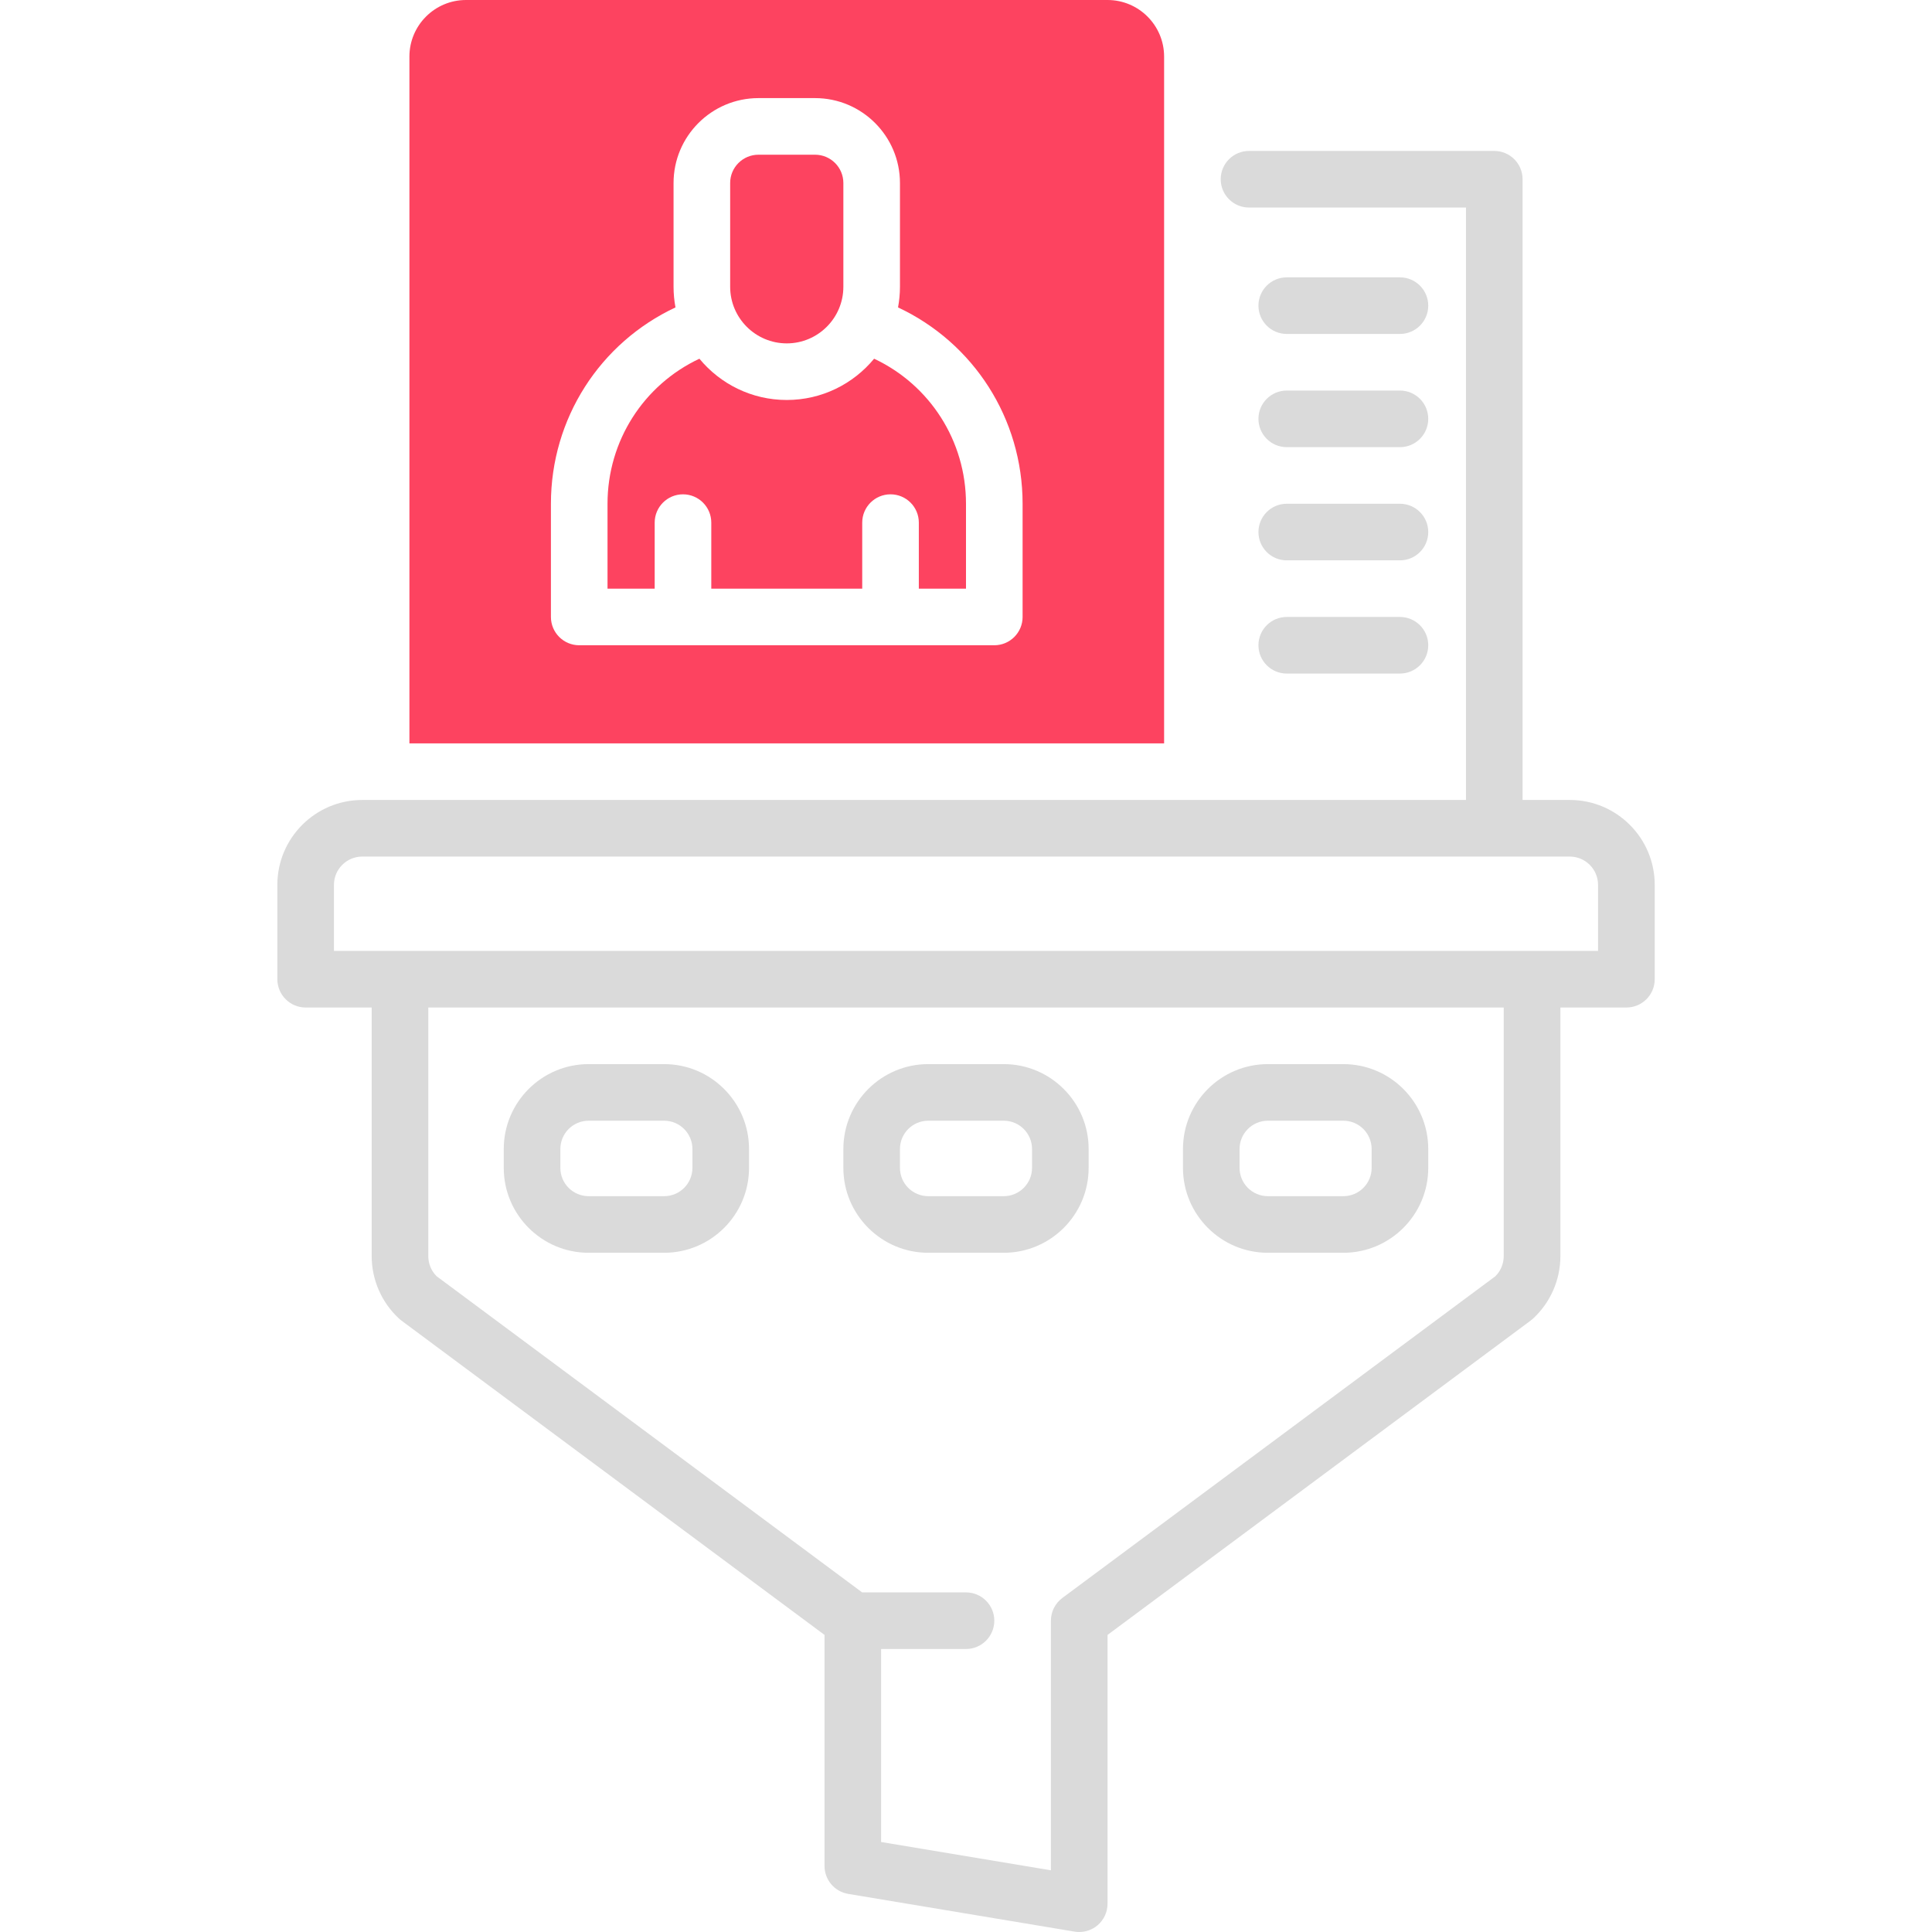 <?xml version="1.0" encoding="UTF-8"?>
<svg id="OBJECT" xmlns="http://www.w3.org/2000/svg" viewBox="0 0 512 512">
  <defs>
    <style>
      .cls-1 {
        fill: #FD4360;
      }

      .cls-2 {
        fill: #dadada;
      }
    </style>
  </defs>
  <g>
    <path class="cls-1" d="M208.5,91c8.27,0,15-6.73,15-15v-27.5c0-4.14-3.36-7.5-7.5-7.5h-15c-4.14,0-7.5,3.36-7.5,7.5v27.5c0,8.27,6.73,15,15,15Z"/>
    <path class="cls-1" d="M231.65,95.06c-5.51,6.68-13.84,10.94-23.15,10.94s-17.64-4.26-23.15-10.94c-14.76,6.94-24.35,21.76-24.35,38.44v22.5h12.5v-17.5c0-4.14,3.36-7.5,7.5-7.5s7.5,3.36,7.5,7.5v17.5h40v-17.5c0-4.14,3.36-7.5,7.5-7.5s7.5,3.36,7.5,7.5v17.5h12.5v-22.5c0-16.68-9.59-31.5-24.35-38.44Z"/>
    <path class="cls-1" d="M293.5,0H123.5c-8.28,0-15,6.72-15,15V197h200V15c0-8.28-6.72-15-15-15Zm-22.5,163.5c0,4.14-3.36,7.5-7.5,7.5h-110c-4.14,0-7.5-3.36-7.5-7.5v-30c0-22.59,13-42.66,33.01-52.03-.33-1.77-.51-3.6-.51-5.47v-27.5c0-12.41,10.09-22.5,22.5-22.5h15c12.41,0,22.5,10.09,22.5,22.5v27.5c0,1.87-.18,3.69-.51,5.47,20.01,9.37,33.01,29.44,33.01,52.03v30Z"/>
  </g>
  <g>
    <path class="cls-2" d="M156,332h20c12.41,0,22.5-10.09,22.5-22.5v-5c0-12.41-10.09-22.5-22.5-22.5h-20c-12.41,0-22.5,10.09-22.5,22.5v5c0,12.41,10.09,22.5,22.5,22.5Zm-7.5-27.5c0-4.14,3.36-7.5,7.5-7.5h20c4.14,0,7.5,3.36,7.5,7.5v5c0,4.14-3.36,7.5-7.5,7.5h-20c-4.14,0-7.5-3.36-7.5-7.5v-5Z"/>
    <path class="cls-2" d="M246,332h20c12.41,0,22.5-10.09,22.5-22.5v-5c0-12.41-10.09-22.5-22.5-22.5h-20c-12.41,0-22.5,10.09-22.5,22.5v5c0,12.41,10.09,22.5,22.5,22.5Zm-7.5-27.5c0-4.14,3.36-7.5,7.5-7.5h20c4.14,0,7.5,3.36,7.5,7.5v5c0,4.14-3.36,7.5-7.5,7.5h-20c-4.14,0-7.5-3.36-7.5-7.5v-5Z"/>
    <path class="cls-2" d="M336,332h20c12.41,0,22.5-10.09,22.5-22.5v-5c0-12.41-10.09-22.5-22.5-22.5h-20c-12.41,0-22.5,10.09-22.5,22.5v5c0,12.41,10.09,22.5,22.5,22.5Zm-7.5-27.5c0-4.14,3.36-7.5,7.5-7.5h20c4.14,0,7.5,3.36,7.5,7.5v5c0,4.14-3.36,7.5-7.5,7.5h-20c-4.14,0-7.5-3.36-7.5-7.5v-5Z"/>
    <path class="cls-2" d="M416,212h-12.5V47.5c0-4.14-3.36-7.5-7.5-7.5h-65c-4.14,0-7.5,3.36-7.5,7.5s3.36,7.5,7.5,7.5h57.5V212H96c-12.41,0-22.5,10.09-22.5,22.5v25c0,4.14,3.36,7.5,7.5,7.5h17.5v65.9c0,6.29,2.66,12.33,7.3,16.59,.19,.17,.39,.34,.6,.49l112.11,83.29v61.23c0,3.67,2.65,6.79,6.27,7.4l60,10c.41,.07,.82,.1,1.23,.1,1.76,0,3.48-.62,4.85-1.78,1.68-1.42,2.65-3.52,2.65-5.72v-71.23l112.11-83.29c.21-.15,.41-.32,.6-.49,4.64-4.25,7.3-10.3,7.3-16.59v-65.9h17.5c4.14,0,7.5-3.36,7.5-7.5v-25c0-12.41-10.09-22.5-22.5-22.5Zm-17.5,120.9c0,1.99-.8,3.91-2.2,5.31l-114.77,85.27c-1.9,1.42-3.03,3.65-3.03,6.02v66.15l-45-7.5v-51.15h22.5c4.14,0,7.5-3.36,7.5-7.5s-3.36-7.5-7.5-7.5h-27.52l-112.78-83.79c-1.4-1.4-2.2-3.32-2.2-5.31v-65.9H398.5v65.9Zm25-80.9H88.5v-17.5c0-4.14,3.36-7.5,7.5-7.5H416c4.14,0,7.5,3.36,7.5,7.5v17.5Z"/>
    <path class="cls-2" d="M341,88.5h30c4.14,0,7.5-3.36,7.5-7.5s-3.36-7.5-7.5-7.5h-30c-4.14,0-7.5,3.36-7.5,7.5s3.36,7.5,7.5,7.5Z"/>
    <path class="cls-2" d="M341,118.5h30c4.14,0,7.5-3.36,7.5-7.5s-3.36-7.5-7.5-7.5h-30c-4.14,0-7.5,3.36-7.5,7.5s3.36,7.5,7.5,7.5Z"/>
    <path class="cls-2" d="M341,148.5h30c4.14,0,7.5-3.36,7.5-7.5s-3.36-7.5-7.5-7.5h-30c-4.14,0-7.5,3.36-7.5,7.5s3.36,7.5,7.5,7.5Z"/>
    <path class="cls-2" d="M341,178.5h30c4.14,0,7.5-3.36,7.5-7.5s-3.36-7.5-7.5-7.5h-30c-4.14,0-7.5,3.36-7.5,7.5s3.36,7.5,7.5,7.5Z"/>
  </g>
</svg>